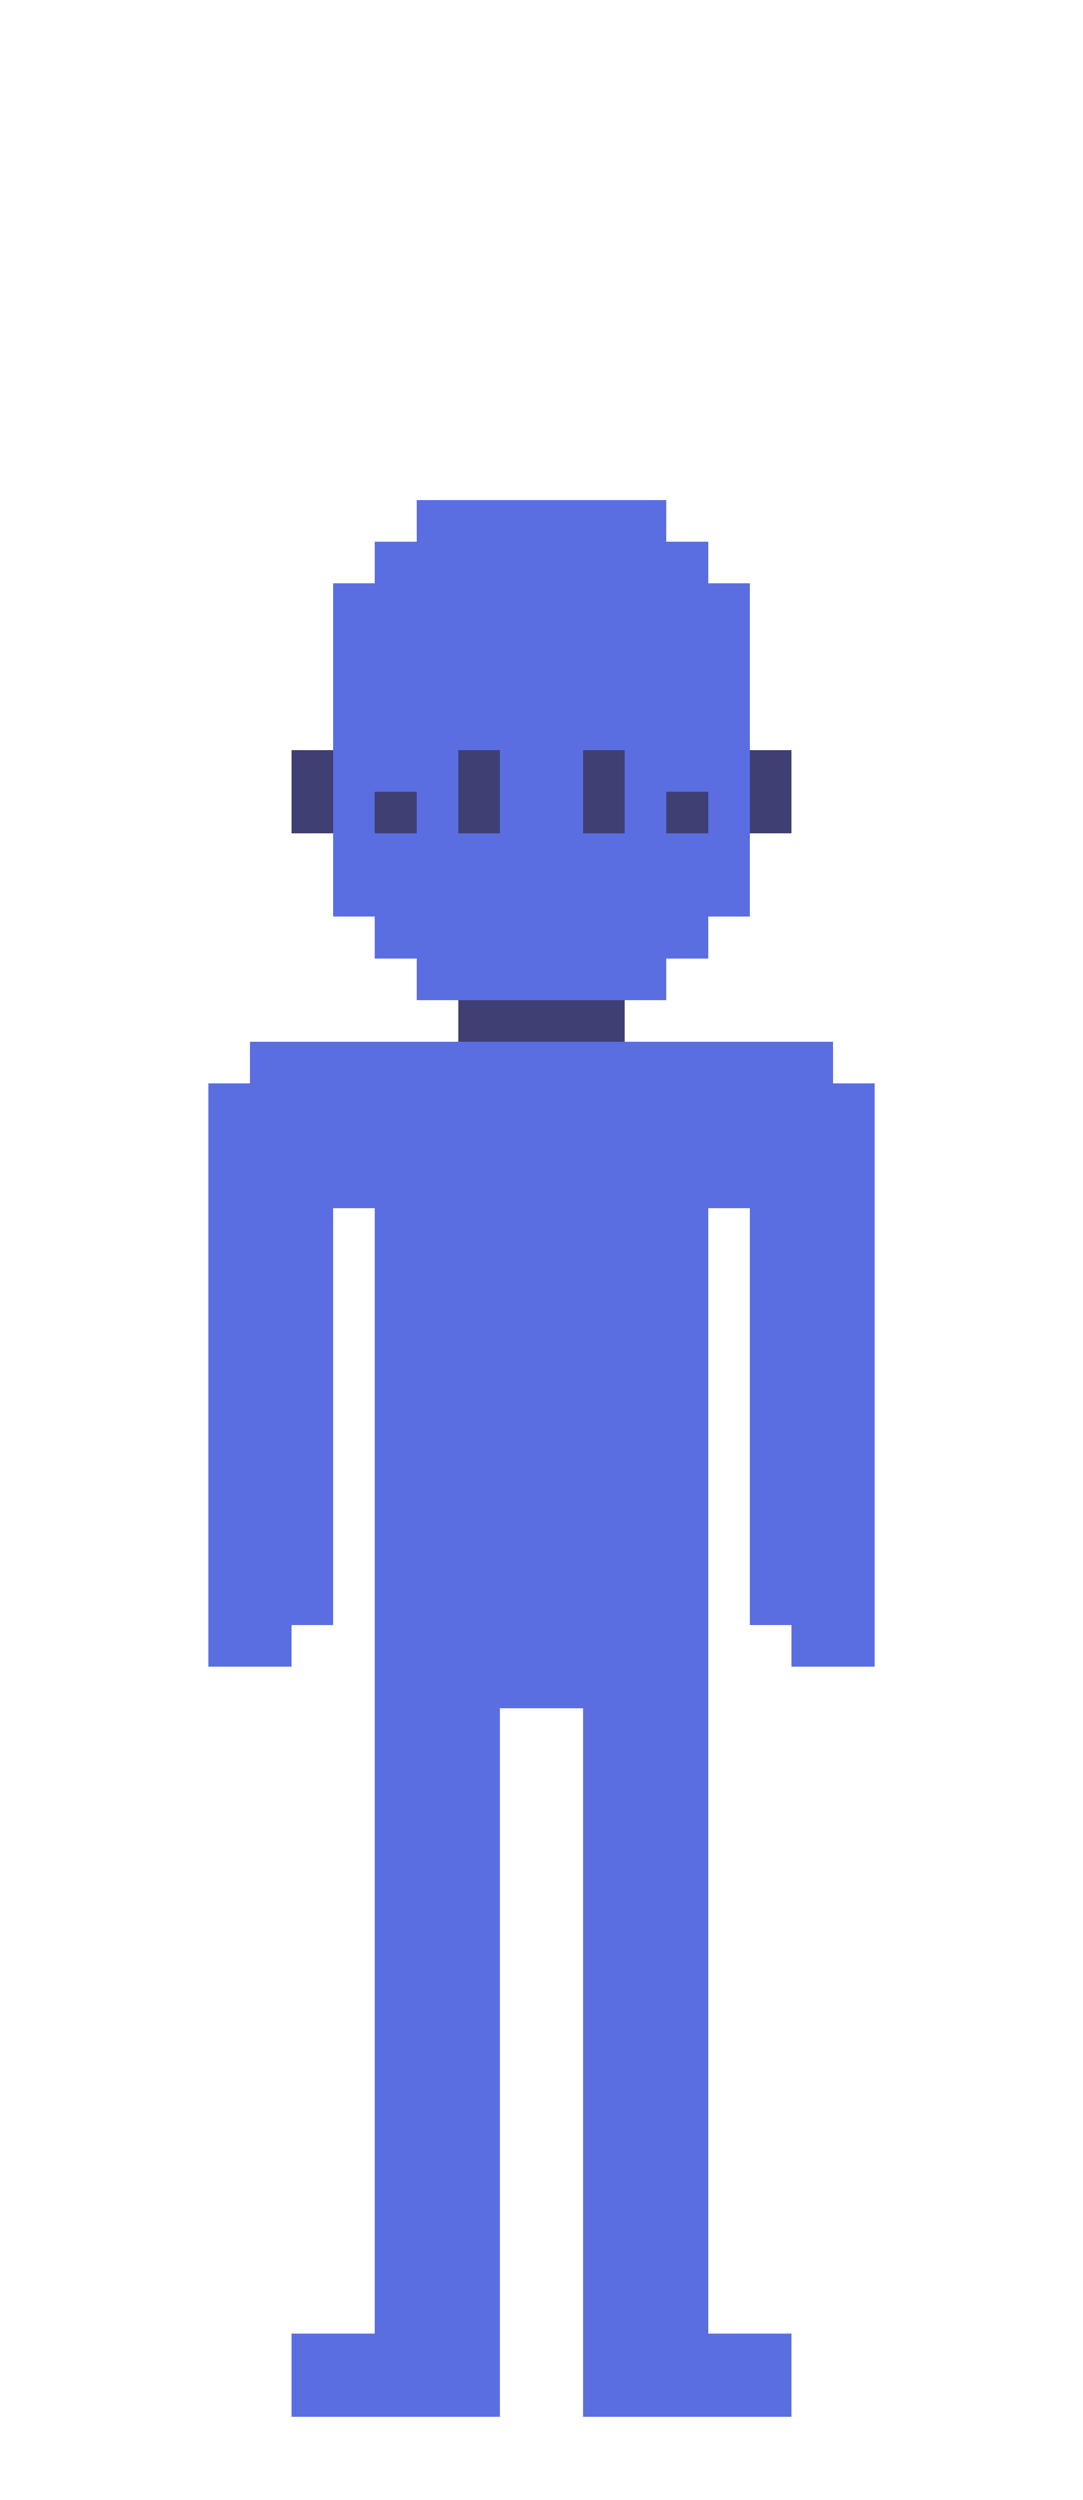 <?xml version="1.0" encoding="UTF-8" ?>
<svg version="1.1" width="26" height="60" xmlns="http://www.w3.org/2000/svg" shape-rendering="crispEdges">
<rect x="10" y="12" width="1" height="1" fill="#5B6EE1" />
<rect x="11" y="12" width="1" height="1" fill="#5B6EE1" />
<rect x="12" y="12" width="1" height="1" fill="#5B6EE1" />
<rect x="13" y="12" width="1" height="1" fill="#5B6EE1" />
<rect x="14" y="12" width="1" height="1" fill="#5B6EE1" />
<rect x="15" y="12" width="1" height="1" fill="#5B6EE1" />
<rect x="9" y="13" width="1" height="1" fill="#5B6EE1" />
<rect x="10" y="13" width="1" height="1" fill="#5B6EE1" />
<rect x="11" y="13" width="1" height="1" fill="#5B6EE1" />
<rect x="12" y="13" width="1" height="1" fill="#5B6EE1" />
<rect x="13" y="13" width="1" height="1" fill="#5B6EE1" />
<rect x="14" y="13" width="1" height="1" fill="#5B6EE1" />
<rect x="15" y="13" width="1" height="1" fill="#5B6EE1" />
<rect x="16" y="13" width="1" height="1" fill="#5B6EE1" />
<rect x="8" y="14" width="1" height="1" fill="#5B6EE1" />
<rect x="9" y="14" width="1" height="1" fill="#5B6EE1" />
<rect x="10" y="14" width="1" height="1" fill="#5B6EE1" />
<rect x="11" y="14" width="1" height="1" fill="#5B6EE1" />
<rect x="12" y="14" width="1" height="1" fill="#5B6EE1" />
<rect x="13" y="14" width="1" height="1" fill="#5B6EE1" />
<rect x="14" y="14" width="1" height="1" fill="#5B6EE1" />
<rect x="15" y="14" width="1" height="1" fill="#5B6EE1" />
<rect x="16" y="14" width="1" height="1" fill="#5B6EE1" />
<rect x="17" y="14" width="1" height="1" fill="#5B6EE1" />
<rect x="8" y="15" width="1" height="1" fill="#5B6EE1" />
<rect x="9" y="15" width="1" height="1" fill="#5B6EE1" />
<rect x="10" y="15" width="1" height="1" fill="#5B6EE1" />
<rect x="11" y="15" width="1" height="1" fill="#5B6EE1" />
<rect x="12" y="15" width="1" height="1" fill="#5B6EE1" />
<rect x="13" y="15" width="1" height="1" fill="#5B6EE1" />
<rect x="14" y="15" width="1" height="1" fill="#5B6EE1" />
<rect x="15" y="15" width="1" height="1" fill="#5B6EE1" />
<rect x="16" y="15" width="1" height="1" fill="#5B6EE1" />
<rect x="17" y="15" width="1" height="1" fill="#5B6EE1" />
<rect x="8" y="16" width="1" height="1" fill="#5B6EE1" />
<rect x="9" y="16" width="1" height="1" fill="#5B6EE1" />
<rect x="10" y="16" width="1" height="1" fill="#5B6EE1" />
<rect x="11" y="16" width="1" height="1" fill="#5B6EE1" />
<rect x="12" y="16" width="1" height="1" fill="#5B6EE1" />
<rect x="13" y="16" width="1" height="1" fill="#5B6EE1" />
<rect x="14" y="16" width="1" height="1" fill="#5B6EE1" />
<rect x="15" y="16" width="1" height="1" fill="#5B6EE1" />
<rect x="16" y="16" width="1" height="1" fill="#5B6EE1" />
<rect x="17" y="16" width="1" height="1" fill="#5B6EE1" />
<rect x="8" y="17" width="1" height="1" fill="#5B6EE1" />
<rect x="9" y="17" width="1" height="1" fill="#5B6EE1" />
<rect x="10" y="17" width="1" height="1" fill="#5B6EE1" />
<rect x="11" y="17" width="1" height="1" fill="#5B6EE1" />
<rect x="12" y="17" width="1" height="1" fill="#5B6EE1" />
<rect x="13" y="17" width="1" height="1" fill="#5B6EE1" />
<rect x="14" y="17" width="1" height="1" fill="#5B6EE1" />
<rect x="15" y="17" width="1" height="1" fill="#5B6EE1" />
<rect x="16" y="17" width="1" height="1" fill="#5B6EE1" />
<rect x="17" y="17" width="1" height="1" fill="#5B6EE1" />
<rect x="7" y="18" width="1" height="1" fill="#3F3F74" />
<rect x="8" y="18" width="1" height="1" fill="#5B6EE1" />
<rect x="9" y="18" width="1" height="1" fill="#5B6EE1" />
<rect x="10" y="18" width="1" height="1" fill="#5B6EE1" />
<rect x="11" y="18" width="1" height="1" fill="#3F3F74" />
<rect x="12" y="18" width="1" height="1" fill="#5B6EE1" />
<rect x="13" y="18" width="1" height="1" fill="#5B6EE1" />
<rect x="14" y="18" width="1" height="1" fill="#3F3F74" />
<rect x="15" y="18" width="1" height="1" fill="#5B6EE1" />
<rect x="16" y="18" width="1" height="1" fill="#5B6EE1" />
<rect x="17" y="18" width="1" height="1" fill="#5B6EE1" />
<rect x="18" y="18" width="1" height="1" fill="#3F3F74" />
<rect x="7" y="19" width="1" height="1" fill="#3F3F74" />
<rect x="8" y="19" width="1" height="1" fill="#5B6EE1" />
<rect x="9" y="19" width="1" height="1" fill="#3F3F74" />
<rect x="10" y="19" width="1" height="1" fill="#5B6EE1" />
<rect x="11" y="19" width="1" height="1" fill="#3F3F74" />
<rect x="12" y="19" width="1" height="1" fill="#5B6EE1" />
<rect x="13" y="19" width="1" height="1" fill="#5B6EE1" />
<rect x="14" y="19" width="1" height="1" fill="#3F3F74" />
<rect x="15" y="19" width="1" height="1" fill="#5B6EE1" />
<rect x="16" y="19" width="1" height="1" fill="#3F3F74" />
<rect x="17" y="19" width="1" height="1" fill="#5B6EE1" />
<rect x="18" y="19" width="1" height="1" fill="#3F3F74" />
<rect x="8" y="20" width="1" height="1" fill="#5B6EE1" />
<rect x="9" y="20" width="1" height="1" fill="#5B6EE1" />
<rect x="10" y="20" width="1" height="1" fill="#5B6EE1" />
<rect x="11" y="20" width="1" height="1" fill="#5B6EE1" />
<rect x="12" y="20" width="1" height="1" fill="#5B6EE1" />
<rect x="13" y="20" width="1" height="1" fill="#5B6EE1" />
<rect x="14" y="20" width="1" height="1" fill="#5B6EE1" />
<rect x="15" y="20" width="1" height="1" fill="#5B6EE1" />
<rect x="16" y="20" width="1" height="1" fill="#5B6EE1" />
<rect x="17" y="20" width="1" height="1" fill="#5B6EE1" />
<rect x="8" y="21" width="1" height="1" fill="#5B6EE1" />
<rect x="9" y="21" width="1" height="1" fill="#5B6EE1" />
<rect x="10" y="21" width="1" height="1" fill="#5B6EE1" />
<rect x="11" y="21" width="1" height="1" fill="#5B6EE1" />
<rect x="12" y="21" width="1" height="1" fill="#5B6EE1" />
<rect x="13" y="21" width="1" height="1" fill="#5B6EE1" />
<rect x="14" y="21" width="1" height="1" fill="#5B6EE1" />
<rect x="15" y="21" width="1" height="1" fill="#5B6EE1" />
<rect x="16" y="21" width="1" height="1" fill="#5B6EE1" />
<rect x="17" y="21" width="1" height="1" fill="#5B6EE1" />
<rect x="9" y="22" width="1" height="1" fill="#5B6EE1" />
<rect x="10" y="22" width="1" height="1" fill="#5B6EE1" />
<rect x="11" y="22" width="1" height="1" fill="#5B6EE1" />
<rect x="12" y="22" width="1" height="1" fill="#5B6EE1" />
<rect x="13" y="22" width="1" height="1" fill="#5B6EE1" />
<rect x="14" y="22" width="1" height="1" fill="#5B6EE1" />
<rect x="15" y="22" width="1" height="1" fill="#5B6EE1" />
<rect x="16" y="22" width="1" height="1" fill="#5B6EE1" />
<rect x="10" y="23" width="1" height="1" fill="#5B6EE1" />
<rect x="11" y="23" width="1" height="1" fill="#5B6EE1" />
<rect x="12" y="23" width="1" height="1" fill="#5B6EE1" />
<rect x="13" y="23" width="1" height="1" fill="#5B6EE1" />
<rect x="14" y="23" width="1" height="1" fill="#5B6EE1" />
<rect x="15" y="23" width="1" height="1" fill="#5B6EE1" />
<rect x="11" y="24" width="1" height="1" fill="#3F3F74" />
<rect x="12" y="24" width="1" height="1" fill="#3F3F74" />
<rect x="13" y="24" width="1" height="1" fill="#3F3F74" />
<rect x="14" y="24" width="1" height="1" fill="#3F3F74" />
<rect x="6" y="25" width="1" height="1" fill="#5B6EE1" />
<rect x="7" y="25" width="1" height="1" fill="#5B6EE1" />
<rect x="8" y="25" width="1" height="1" fill="#5B6EE1" />
<rect x="9" y="25" width="1" height="1" fill="#5B6EE1" />
<rect x="10" y="25" width="1" height="1" fill="#5B6EE1" />
<rect x="11" y="25" width="1" height="1" fill="#5B6EE1" />
<rect x="12" y="25" width="1" height="1" fill="#5B6EE1" />
<rect x="13" y="25" width="1" height="1" fill="#5B6EE1" />
<rect x="14" y="25" width="1" height="1" fill="#5B6EE1" />
<rect x="15" y="25" width="1" height="1" fill="#5B6EE1" />
<rect x="16" y="25" width="1" height="1" fill="#5B6EE1" />
<rect x="17" y="25" width="1" height="1" fill="#5B6EE1" />
<rect x="18" y="25" width="1" height="1" fill="#5B6EE1" />
<rect x="19" y="25" width="1" height="1" fill="#5B6EE1" />
<rect x="5" y="26" width="1" height="1" fill="#5B6EE1" />
<rect x="6" y="26" width="1" height="1" fill="#5B6EE1" />
<rect x="7" y="26" width="1" height="1" fill="#5B6EE1" />
<rect x="8" y="26" width="1" height="1" fill="#5B6EE1" />
<rect x="9" y="26" width="1" height="1" fill="#5B6EE1" />
<rect x="10" y="26" width="1" height="1" fill="#5B6EE1" />
<rect x="11" y="26" width="1" height="1" fill="#5B6EE1" />
<rect x="12" y="26" width="1" height="1" fill="#5B6EE1" />
<rect x="13" y="26" width="1" height="1" fill="#5B6EE1" />
<rect x="14" y="26" width="1" height="1" fill="#5B6EE1" />
<rect x="15" y="26" width="1" height="1" fill="#5B6EE1" />
<rect x="16" y="26" width="1" height="1" fill="#5B6EE1" />
<rect x="17" y="26" width="1" height="1" fill="#5B6EE1" />
<rect x="18" y="26" width="1" height="1" fill="#5B6EE1" />
<rect x="19" y="26" width="1" height="1" fill="#5B6EE1" />
<rect x="20" y="26" width="1" height="1" fill="#5B6EE1" />
<rect x="5" y="27" width="1" height="1" fill="#5B6EE1" />
<rect x="6" y="27" width="1" height="1" fill="#5B6EE1" />
<rect x="7" y="27" width="1" height="1" fill="#5B6EE1" />
<rect x="8" y="27" width="1" height="1" fill="#5B6EE1" />
<rect x="9" y="27" width="1" height="1" fill="#5B6EE1" />
<rect x="10" y="27" width="1" height="1" fill="#5B6EE1" />
<rect x="11" y="27" width="1" height="1" fill="#5B6EE1" />
<rect x="12" y="27" width="1" height="1" fill="#5B6EE1" />
<rect x="13" y="27" width="1" height="1" fill="#5B6EE1" />
<rect x="14" y="27" width="1" height="1" fill="#5B6EE1" />
<rect x="15" y="27" width="1" height="1" fill="#5B6EE1" />
<rect x="16" y="27" width="1" height="1" fill="#5B6EE1" />
<rect x="17" y="27" width="1" height="1" fill="#5B6EE1" />
<rect x="18" y="27" width="1" height="1" fill="#5B6EE1" />
<rect x="19" y="27" width="1" height="1" fill="#5B6EE1" />
<rect x="20" y="27" width="1" height="1" fill="#5B6EE1" />
<rect x="5" y="28" width="1" height="1" fill="#5B6EE1" />
<rect x="6" y="28" width="1" height="1" fill="#5B6EE1" />
<rect x="7" y="28" width="1" height="1" fill="#5B6EE1" />
<rect x="8" y="28" width="1" height="1" fill="#5B6EE1" />
<rect x="9" y="28" width="1" height="1" fill="#5B6EE1" />
<rect x="10" y="28" width="1" height="1" fill="#5B6EE1" />
<rect x="11" y="28" width="1" height="1" fill="#5B6EE1" />
<rect x="12" y="28" width="1" height="1" fill="#5B6EE1" />
<rect x="13" y="28" width="1" height="1" fill="#5B6EE1" />
<rect x="14" y="28" width="1" height="1" fill="#5B6EE1" />
<rect x="15" y="28" width="1" height="1" fill="#5B6EE1" />
<rect x="16" y="28" width="1" height="1" fill="#5B6EE1" />
<rect x="17" y="28" width="1" height="1" fill="#5B6EE1" />
<rect x="18" y="28" width="1" height="1" fill="#5B6EE1" />
<rect x="19" y="28" width="1" height="1" fill="#5B6EE1" />
<rect x="20" y="28" width="1" height="1" fill="#5B6EE1" />
<rect x="5" y="29" width="1" height="1" fill="#5B6EE1" />
<rect x="6" y="29" width="1" height="1" fill="#5B6EE1" />
<rect x="7" y="29" width="1" height="1" fill="#5B6EE1" />
<rect x="9" y="29" width="1" height="1" fill="#5B6EE1" />
<rect x="10" y="29" width="1" height="1" fill="#5B6EE1" />
<rect x="11" y="29" width="1" height="1" fill="#5B6EE1" />
<rect x="12" y="29" width="1" height="1" fill="#5B6EE1" />
<rect x="13" y="29" width="1" height="1" fill="#5B6EE1" />
<rect x="14" y="29" width="1" height="1" fill="#5B6EE1" />
<rect x="15" y="29" width="1" height="1" fill="#5B6EE1" />
<rect x="16" y="29" width="1" height="1" fill="#5B6EE1" />
<rect x="18" y="29" width="1" height="1" fill="#5B6EE1" />
<rect x="19" y="29" width="1" height="1" fill="#5B6EE1" />
<rect x="20" y="29" width="1" height="1" fill="#5B6EE1" />
<rect x="5" y="30" width="1" height="1" fill="#5B6EE1" />
<rect x="6" y="30" width="1" height="1" fill="#5B6EE1" />
<rect x="7" y="30" width="1" height="1" fill="#5B6EE1" />
<rect x="9" y="30" width="1" height="1" fill="#5B6EE1" />
<rect x="10" y="30" width="1" height="1" fill="#5B6EE1" />
<rect x="11" y="30" width="1" height="1" fill="#5B6EE1" />
<rect x="12" y="30" width="1" height="1" fill="#5B6EE1" />
<rect x="13" y="30" width="1" height="1" fill="#5B6EE1" />
<rect x="14" y="30" width="1" height="1" fill="#5B6EE1" />
<rect x="15" y="30" width="1" height="1" fill="#5B6EE1" />
<rect x="16" y="30" width="1" height="1" fill="#5B6EE1" />
<rect x="18" y="30" width="1" height="1" fill="#5B6EE1" />
<rect x="19" y="30" width="1" height="1" fill="#5B6EE1" />
<rect x="20" y="30" width="1" height="1" fill="#5B6EE1" />
<rect x="5" y="31" width="1" height="1" fill="#5B6EE1" />
<rect x="6" y="31" width="1" height="1" fill="#5B6EE1" />
<rect x="7" y="31" width="1" height="1" fill="#5B6EE1" />
<rect x="9" y="31" width="1" height="1" fill="#5B6EE1" />
<rect x="10" y="31" width="1" height="1" fill="#5B6EE1" />
<rect x="11" y="31" width="1" height="1" fill="#5B6EE1" />
<rect x="12" y="31" width="1" height="1" fill="#5B6EE1" />
<rect x="13" y="31" width="1" height="1" fill="#5B6EE1" />
<rect x="14" y="31" width="1" height="1" fill="#5B6EE1" />
<rect x="15" y="31" width="1" height="1" fill="#5B6EE1" />
<rect x="16" y="31" width="1" height="1" fill="#5B6EE1" />
<rect x="18" y="31" width="1" height="1" fill="#5B6EE1" />
<rect x="19" y="31" width="1" height="1" fill="#5B6EE1" />
<rect x="20" y="31" width="1" height="1" fill="#5B6EE1" />
<rect x="5" y="32" width="1" height="1" fill="#5B6EE1" />
<rect x="6" y="32" width="1" height="1" fill="#5B6EE1" />
<rect x="7" y="32" width="1" height="1" fill="#5B6EE1" />
<rect x="9" y="32" width="1" height="1" fill="#5B6EE1" />
<rect x="10" y="32" width="1" height="1" fill="#5B6EE1" />
<rect x="11" y="32" width="1" height="1" fill="#5B6EE1" />
<rect x="12" y="32" width="1" height="1" fill="#5B6EE1" />
<rect x="13" y="32" width="1" height="1" fill="#5B6EE1" />
<rect x="14" y="32" width="1" height="1" fill="#5B6EE1" />
<rect x="15" y="32" width="1" height="1" fill="#5B6EE1" />
<rect x="16" y="32" width="1" height="1" fill="#5B6EE1" />
<rect x="18" y="32" width="1" height="1" fill="#5B6EE1" />
<rect x="19" y="32" width="1" height="1" fill="#5B6EE1" />
<rect x="20" y="32" width="1" height="1" fill="#5B6EE1" />
<rect x="5" y="33" width="1" height="1" fill="#5B6EE1" />
<rect x="6" y="33" width="1" height="1" fill="#5B6EE1" />
<rect x="7" y="33" width="1" height="1" fill="#5B6EE1" />
<rect x="9" y="33" width="1" height="1" fill="#5B6EE1" />
<rect x="10" y="33" width="1" height="1" fill="#5B6EE1" />
<rect x="11" y="33" width="1" height="1" fill="#5B6EE1" />
<rect x="12" y="33" width="1" height="1" fill="#5B6EE1" />
<rect x="13" y="33" width="1" height="1" fill="#5B6EE1" />
<rect x="14" y="33" width="1" height="1" fill="#5B6EE1" />
<rect x="15" y="33" width="1" height="1" fill="#5B6EE1" />
<rect x="16" y="33" width="1" height="1" fill="#5B6EE1" />
<rect x="18" y="33" width="1" height="1" fill="#5B6EE1" />
<rect x="19" y="33" width="1" height="1" fill="#5B6EE1" />
<rect x="20" y="33" width="1" height="1" fill="#5B6EE1" />
<rect x="5" y="34" width="1" height="1" fill="#5B6EE1" />
<rect x="6" y="34" width="1" height="1" fill="#5B6EE1" />
<rect x="7" y="34" width="1" height="1" fill="#5B6EE1" />
<rect x="9" y="34" width="1" height="1" fill="#5B6EE1" />
<rect x="10" y="34" width="1" height="1" fill="#5B6EE1" />
<rect x="11" y="34" width="1" height="1" fill="#5B6EE1" />
<rect x="12" y="34" width="1" height="1" fill="#5B6EE1" />
<rect x="13" y="34" width="1" height="1" fill="#5B6EE1" />
<rect x="14" y="34" width="1" height="1" fill="#5B6EE1" />
<rect x="15" y="34" width="1" height="1" fill="#5B6EE1" />
<rect x="16" y="34" width="1" height="1" fill="#5B6EE1" />
<rect x="18" y="34" width="1" height="1" fill="#5B6EE1" />
<rect x="19" y="34" width="1" height="1" fill="#5B6EE1" />
<rect x="20" y="34" width="1" height="1" fill="#5B6EE1" />
<rect x="5" y="35" width="1" height="1" fill="#5B6EE1" />
<rect x="6" y="35" width="1" height="1" fill="#5B6EE1" />
<rect x="7" y="35" width="1" height="1" fill="#5B6EE1" />
<rect x="9" y="35" width="1" height="1" fill="#5B6EE1" />
<rect x="10" y="35" width="1" height="1" fill="#5B6EE1" />
<rect x="11" y="35" width="1" height="1" fill="#5B6EE1" />
<rect x="12" y="35" width="1" height="1" fill="#5B6EE1" />
<rect x="13" y="35" width="1" height="1" fill="#5B6EE1" />
<rect x="14" y="35" width="1" height="1" fill="#5B6EE1" />
<rect x="15" y="35" width="1" height="1" fill="#5B6EE1" />
<rect x="16" y="35" width="1" height="1" fill="#5B6EE1" />
<rect x="18" y="35" width="1" height="1" fill="#5B6EE1" />
<rect x="19" y="35" width="1" height="1" fill="#5B6EE1" />
<rect x="20" y="35" width="1" height="1" fill="#5B6EE1" />
<rect x="5" y="36" width="1" height="1" fill="#5B6EE1" />
<rect x="6" y="36" width="1" height="1" fill="#5B6EE1" />
<rect x="7" y="36" width="1" height="1" fill="#5B6EE1" />
<rect x="9" y="36" width="1" height="1" fill="#5B6EE1" />
<rect x="10" y="36" width="1" height="1" fill="#5B6EE1" />
<rect x="11" y="36" width="1" height="1" fill="#5B6EE1" />
<rect x="12" y="36" width="1" height="1" fill="#5B6EE1" />
<rect x="13" y="36" width="1" height="1" fill="#5B6EE1" />
<rect x="14" y="36" width="1" height="1" fill="#5B6EE1" />
<rect x="15" y="36" width="1" height="1" fill="#5B6EE1" />
<rect x="16" y="36" width="1" height="1" fill="#5B6EE1" />
<rect x="18" y="36" width="1" height="1" fill="#5B6EE1" />
<rect x="19" y="36" width="1" height="1" fill="#5B6EE1" />
<rect x="20" y="36" width="1" height="1" fill="#5B6EE1" />
<rect x="5" y="37" width="1" height="1" fill="#5B6EE1" />
<rect x="6" y="37" width="1" height="1" fill="#5B6EE1" />
<rect x="7" y="37" width="1" height="1" fill="#5B6EE1" />
<rect x="9" y="37" width="1" height="1" fill="#5B6EE1" />
<rect x="10" y="37" width="1" height="1" fill="#5B6EE1" />
<rect x="11" y="37" width="1" height="1" fill="#5B6EE1" />
<rect x="12" y="37" width="1" height="1" fill="#5B6EE1" />
<rect x="13" y="37" width="1" height="1" fill="#5B6EE1" />
<rect x="14" y="37" width="1" height="1" fill="#5B6EE1" />
<rect x="15" y="37" width="1" height="1" fill="#5B6EE1" />
<rect x="16" y="37" width="1" height="1" fill="#5B6EE1" />
<rect x="18" y="37" width="1" height="1" fill="#5B6EE1" />
<rect x="19" y="37" width="1" height="1" fill="#5B6EE1" />
<rect x="20" y="37" width="1" height="1" fill="#5B6EE1" />
<rect x="5" y="38" width="1" height="1" fill="#5B6EE1" />
<rect x="6" y="38" width="1" height="1" fill="#5B6EE1" />
<rect x="7" y="38" width="1" height="1" fill="#5B6EE1" />
<rect x="9" y="38" width="1" height="1" fill="#5B6EE1" />
<rect x="10" y="38" width="1" height="1" fill="#5B6EE1" />
<rect x="11" y="38" width="1" height="1" fill="#5B6EE1" />
<rect x="12" y="38" width="1" height="1" fill="#5B6EE1" />
<rect x="13" y="38" width="1" height="1" fill="#5B6EE1" />
<rect x="14" y="38" width="1" height="1" fill="#5B6EE1" />
<rect x="15" y="38" width="1" height="1" fill="#5B6EE1" />
<rect x="16" y="38" width="1" height="1" fill="#5B6EE1" />
<rect x="18" y="38" width="1" height="1" fill="#5B6EE1" />
<rect x="19" y="38" width="1" height="1" fill="#5B6EE1" />
<rect x="20" y="38" width="1" height="1" fill="#5B6EE1" />
<rect x="5" y="39" width="1" height="1" fill="#5B6EE1" />
<rect x="6" y="39" width="1" height="1" fill="#5B6EE1" />
<rect x="9" y="39" width="1" height="1" fill="#5B6EE1" />
<rect x="10" y="39" width="1" height="1" fill="#5B6EE1" />
<rect x="11" y="39" width="1" height="1" fill="#5B6EE1" />
<rect x="12" y="39" width="1" height="1" fill="#5B6EE1" />
<rect x="13" y="39" width="1" height="1" fill="#5B6EE1" />
<rect x="14" y="39" width="1" height="1" fill="#5B6EE1" />
<rect x="15" y="39" width="1" height="1" fill="#5B6EE1" />
<rect x="16" y="39" width="1" height="1" fill="#5B6EE1" />
<rect x="19" y="39" width="1" height="1" fill="#5B6EE1" />
<rect x="20" y="39" width="1" height="1" fill="#5B6EE1" />
<rect x="9" y="40" width="1" height="1" fill="#5B6EE1" />
<rect x="10" y="40" width="1" height="1" fill="#5B6EE1" />
<rect x="11" y="40" width="1" height="1" fill="#5B6EE1" />
<rect x="12" y="40" width="1" height="1" fill="#5B6EE1" />
<rect x="13" y="40" width="1" height="1" fill="#5B6EE1" />
<rect x="14" y="40" width="1" height="1" fill="#5B6EE1" />
<rect x="15" y="40" width="1" height="1" fill="#5B6EE1" />
<rect x="16" y="40" width="1" height="1" fill="#5B6EE1" />
<rect x="9" y="41" width="1" height="1" fill="#5B6EE1" />
<rect x="10" y="41" width="1" height="1" fill="#5B6EE1" />
<rect x="11" y="41" width="1" height="1" fill="#5B6EE1" />
<rect x="14" y="41" width="1" height="1" fill="#5B6EE1" />
<rect x="15" y="41" width="1" height="1" fill="#5B6EE1" />
<rect x="16" y="41" width="1" height="1" fill="#5B6EE1" />
<rect x="9" y="42" width="1" height="1" fill="#5B6EE1" />
<rect x="10" y="42" width="1" height="1" fill="#5B6EE1" />
<rect x="11" y="42" width="1" height="1" fill="#5B6EE1" />
<rect x="14" y="42" width="1" height="1" fill="#5B6EE1" />
<rect x="15" y="42" width="1" height="1" fill="#5B6EE1" />
<rect x="16" y="42" width="1" height="1" fill="#5B6EE1" />
<rect x="9" y="43" width="1" height="1" fill="#5B6EE1" />
<rect x="10" y="43" width="1" height="1" fill="#5B6EE1" />
<rect x="11" y="43" width="1" height="1" fill="#5B6EE1" />
<rect x="14" y="43" width="1" height="1" fill="#5B6EE1" />
<rect x="15" y="43" width="1" height="1" fill="#5B6EE1" />
<rect x="16" y="43" width="1" height="1" fill="#5B6EE1" />
<rect x="9" y="44" width="1" height="1" fill="#5B6EE1" />
<rect x="10" y="44" width="1" height="1" fill="#5B6EE1" />
<rect x="11" y="44" width="1" height="1" fill="#5B6EE1" />
<rect x="14" y="44" width="1" height="1" fill="#5B6EE1" />
<rect x="15" y="44" width="1" height="1" fill="#5B6EE1" />
<rect x="16" y="44" width="1" height="1" fill="#5B6EE1" />
<rect x="9" y="45" width="1" height="1" fill="#5B6EE1" />
<rect x="10" y="45" width="1" height="1" fill="#5B6EE1" />
<rect x="11" y="45" width="1" height="1" fill="#5B6EE1" />
<rect x="14" y="45" width="1" height="1" fill="#5B6EE1" />
<rect x="15" y="45" width="1" height="1" fill="#5B6EE1" />
<rect x="16" y="45" width="1" height="1" fill="#5B6EE1" />
<rect x="9" y="46" width="1" height="1" fill="#5B6EE1" />
<rect x="10" y="46" width="1" height="1" fill="#5B6EE1" />
<rect x="11" y="46" width="1" height="1" fill="#5B6EE1" />
<rect x="14" y="46" width="1" height="1" fill="#5B6EE1" />
<rect x="15" y="46" width="1" height="1" fill="#5B6EE1" />
<rect x="16" y="46" width="1" height="1" fill="#5B6EE1" />
<rect x="9" y="47" width="1" height="1" fill="#5B6EE1" />
<rect x="10" y="47" width="1" height="1" fill="#5B6EE1" />
<rect x="11" y="47" width="1" height="1" fill="#5B6EE1" />
<rect x="14" y="47" width="1" height="1" fill="#5B6EE1" />
<rect x="15" y="47" width="1" height="1" fill="#5B6EE1" />
<rect x="16" y="47" width="1" height="1" fill="#5B6EE1" />
<rect x="9" y="48" width="1" height="1" fill="#5B6EE1" />
<rect x="10" y="48" width="1" height="1" fill="#5B6EE1" />
<rect x="11" y="48" width="1" height="1" fill="#5B6EE1" />
<rect x="14" y="48" width="1" height="1" fill="#5B6EE1" />
<rect x="15" y="48" width="1" height="1" fill="#5B6EE1" />
<rect x="16" y="48" width="1" height="1" fill="#5B6EE1" />
<rect x="9" y="49" width="1" height="1" fill="#5B6EE1" />
<rect x="10" y="49" width="1" height="1" fill="#5B6EE1" />
<rect x="11" y="49" width="1" height="1" fill="#5B6EE1" />
<rect x="14" y="49" width="1" height="1" fill="#5B6EE1" />
<rect x="15" y="49" width="1" height="1" fill="#5B6EE1" />
<rect x="16" y="49" width="1" height="1" fill="#5B6EE1" />
<rect x="9" y="50" width="1" height="1" fill="#5B6EE1" />
<rect x="10" y="50" width="1" height="1" fill="#5B6EE1" />
<rect x="11" y="50" width="1" height="1" fill="#5B6EE1" />
<rect x="14" y="50" width="1" height="1" fill="#5B6EE1" />
<rect x="15" y="50" width="1" height="1" fill="#5B6EE1" />
<rect x="16" y="50" width="1" height="1" fill="#5B6EE1" />
<rect x="9" y="51" width="1" height="1" fill="#5B6EE1" />
<rect x="10" y="51" width="1" height="1" fill="#5B6EE1" />
<rect x="11" y="51" width="1" height="1" fill="#5B6EE1" />
<rect x="14" y="51" width="1" height="1" fill="#5B6EE1" />
<rect x="15" y="51" width="1" height="1" fill="#5B6EE1" />
<rect x="16" y="51" width="1" height="1" fill="#5B6EE1" />
<rect x="9" y="52" width="1" height="1" fill="#5B6EE1" />
<rect x="10" y="52" width="1" height="1" fill="#5B6EE1" />
<rect x="11" y="52" width="1" height="1" fill="#5B6EE1" />
<rect x="14" y="52" width="1" height="1" fill="#5B6EE1" />
<rect x="15" y="52" width="1" height="1" fill="#5B6EE1" />
<rect x="16" y="52" width="1" height="1" fill="#5B6EE1" />
<rect x="9" y="53" width="1" height="1" fill="#5B6EE1" />
<rect x="10" y="53" width="1" height="1" fill="#5B6EE1" />
<rect x="11" y="53" width="1" height="1" fill="#5B6EE1" />
<rect x="14" y="53" width="1" height="1" fill="#5B6EE1" />
<rect x="15" y="53" width="1" height="1" fill="#5B6EE1" />
<rect x="16" y="53" width="1" height="1" fill="#5B6EE1" />
<rect x="9" y="54" width="1" height="1" fill="#5B6EE1" />
<rect x="10" y="54" width="1" height="1" fill="#5B6EE1" />
<rect x="11" y="54" width="1" height="1" fill="#5B6EE1" />
<rect x="14" y="54" width="1" height="1" fill="#5B6EE1" />
<rect x="15" y="54" width="1" height="1" fill="#5B6EE1" />
<rect x="16" y="54" width="1" height="1" fill="#5B6EE1" />
<rect x="9" y="55" width="1" height="1" fill="#5B6EE1" />
<rect x="10" y="55" width="1" height="1" fill="#5B6EE1" />
<rect x="11" y="55" width="1" height="1" fill="#5B6EE1" />
<rect x="14" y="55" width="1" height="1" fill="#5B6EE1" />
<rect x="15" y="55" width="1" height="1" fill="#5B6EE1" />
<rect x="16" y="55" width="1" height="1" fill="#5B6EE1" />
<rect x="7" y="56" width="1" height="1" fill="#5B6EE1" />
<rect x="8" y="56" width="1" height="1" fill="#5B6EE1" />
<rect x="9" y="56" width="1" height="1" fill="#5B6EE1" />
<rect x="10" y="56" width="1" height="1" fill="#5B6EE1" />
<rect x="11" y="56" width="1" height="1" fill="#5B6EE1" />
<rect x="14" y="56" width="1" height="1" fill="#5B6EE1" />
<rect x="15" y="56" width="1" height="1" fill="#5B6EE1" />
<rect x="16" y="56" width="1" height="1" fill="#5B6EE1" />
<rect x="17" y="56" width="1" height="1" fill="#5B6EE1" />
<rect x="18" y="56" width="1" height="1" fill="#5B6EE1" />
<rect x="7" y="57" width="1" height="1" fill="#5B6EE1" />
<rect x="8" y="57" width="1" height="1" fill="#5B6EE1" />
<rect x="9" y="57" width="1" height="1" fill="#5B6EE1" />
<rect x="10" y="57" width="1" height="1" fill="#5B6EE1" />
<rect x="11" y="57" width="1" height="1" fill="#5B6EE1" />
<rect x="14" y="57" width="1" height="1" fill="#5B6EE1" />
<rect x="15" y="57" width="1" height="1" fill="#5B6EE1" />
<rect x="16" y="57" width="1" height="1" fill="#5B6EE1" />
<rect x="17" y="57" width="1" height="1" fill="#5B6EE1" />
<rect x="18" y="57" width="1" height="1" fill="#5B6EE1" />
</svg>